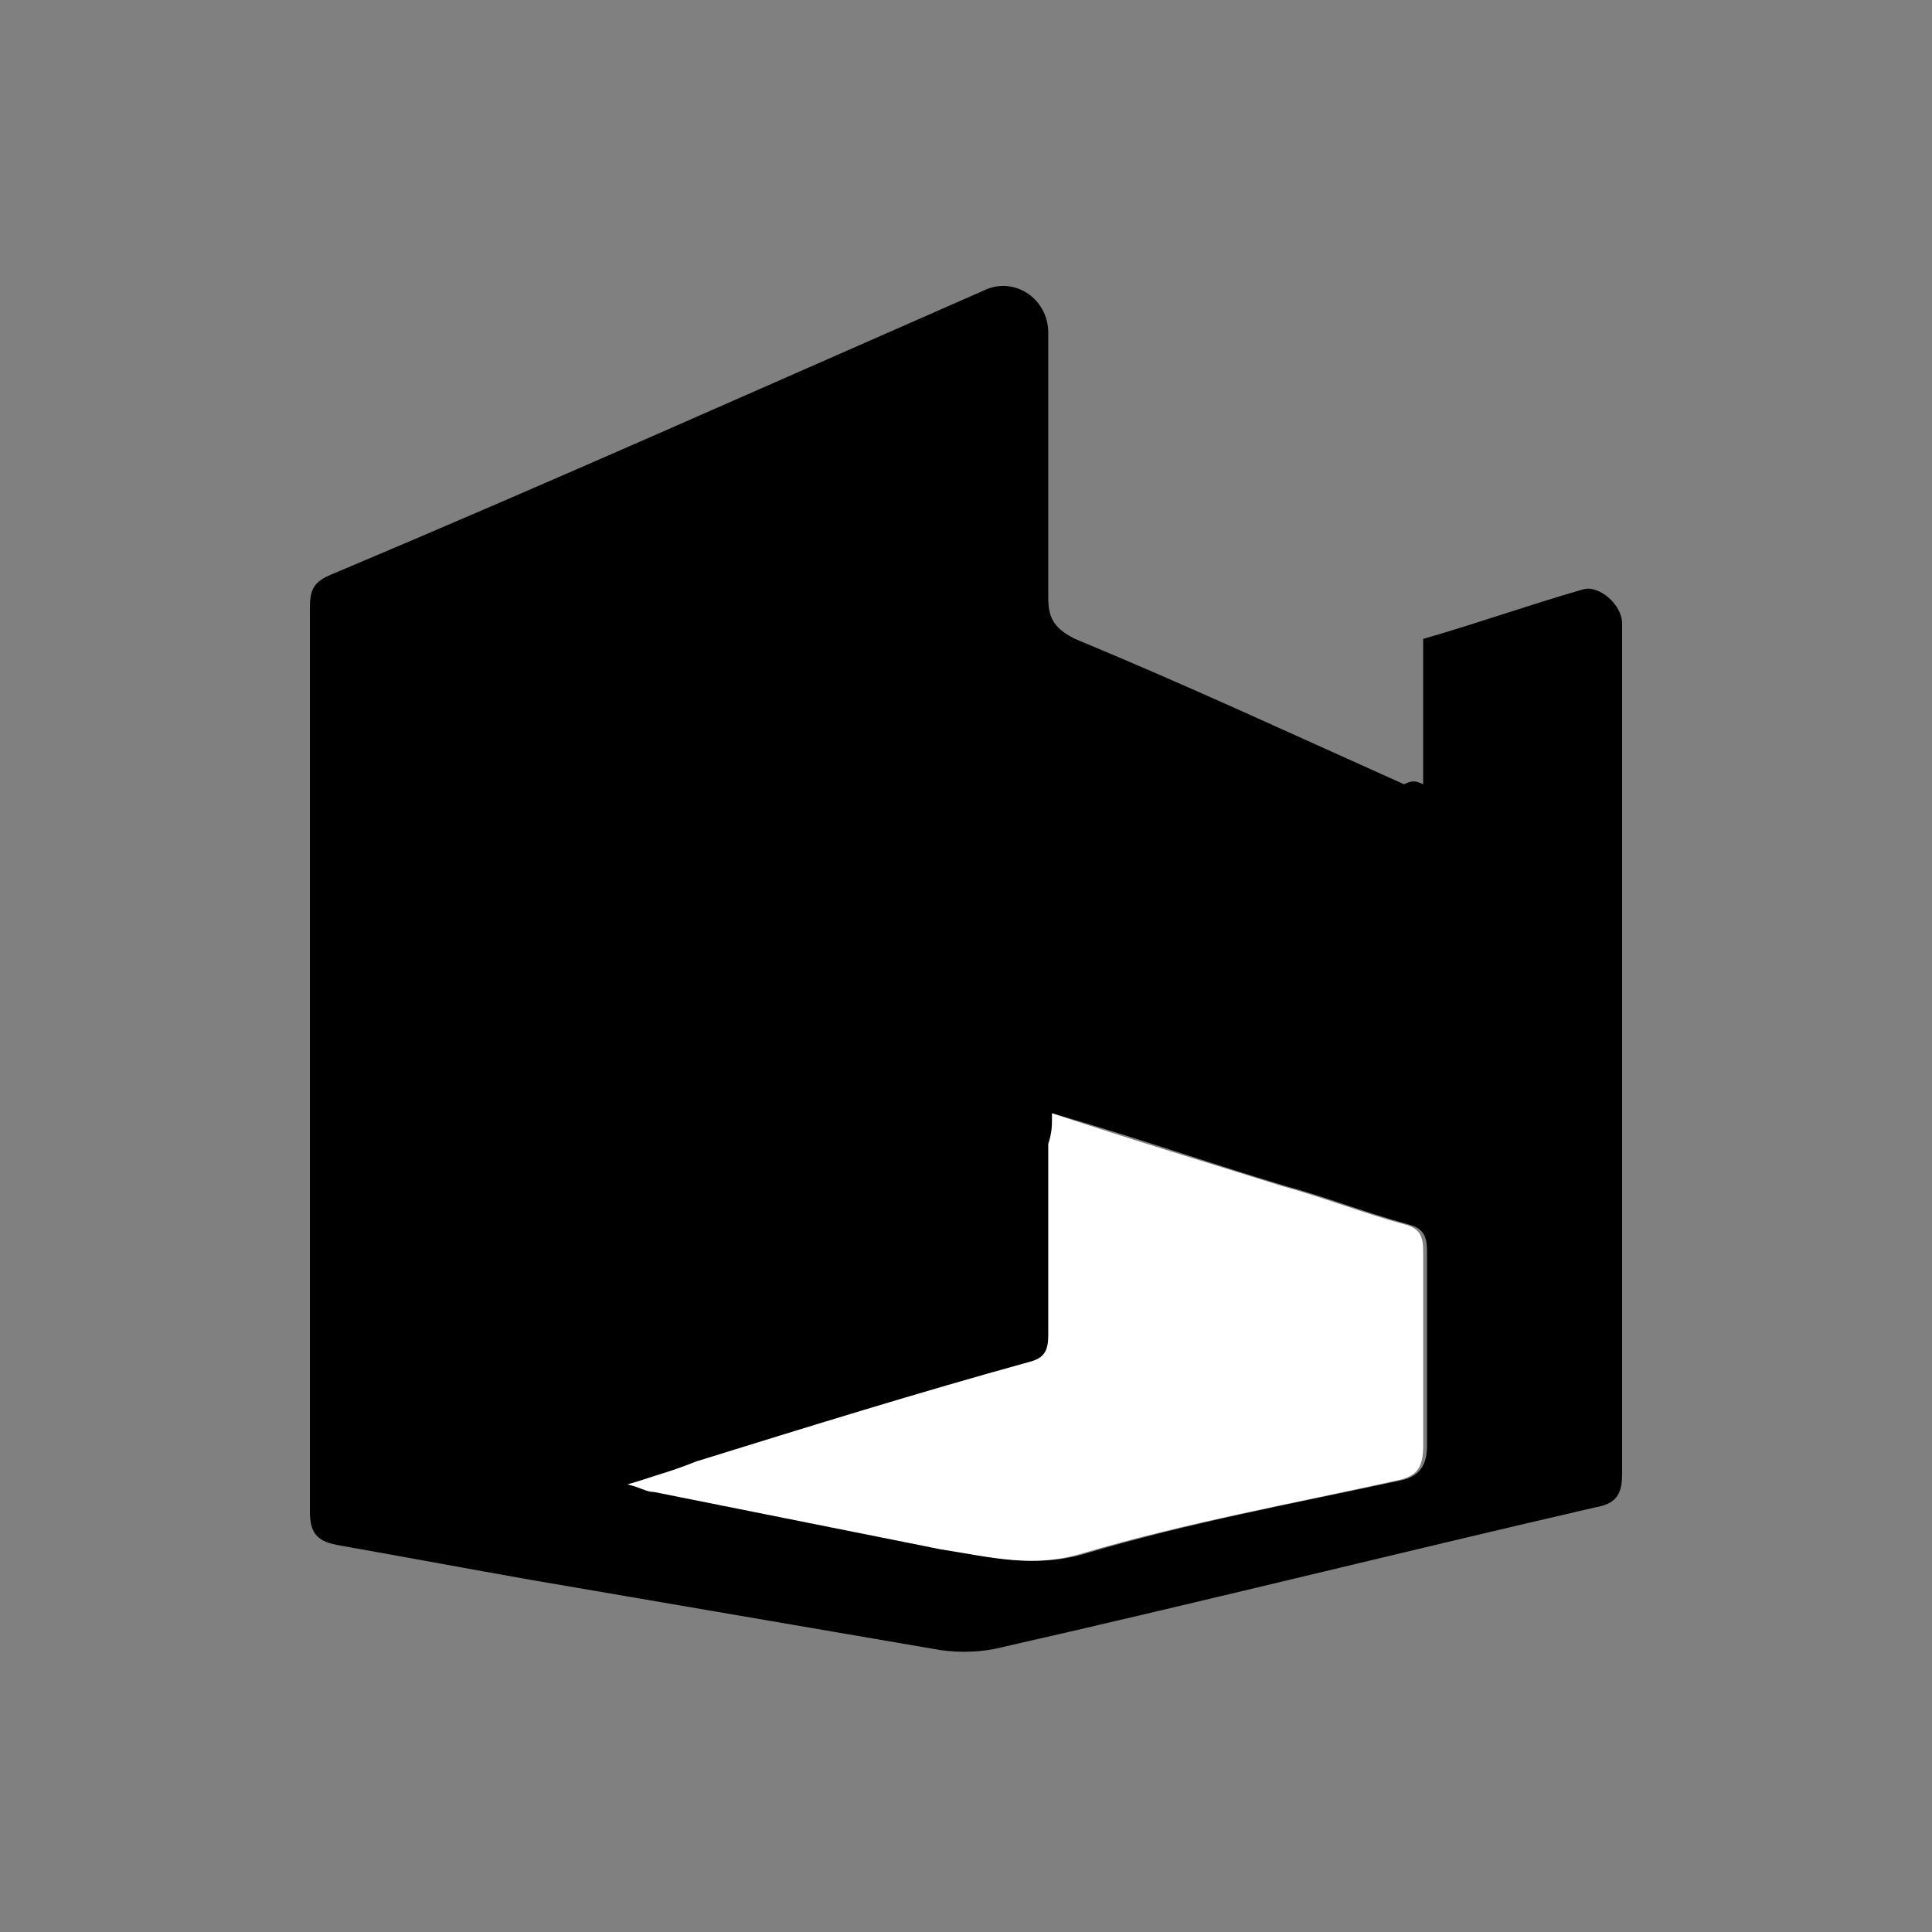<?xml version="1.0" encoding="utf-8"?>
<!-- Generator: Adobe Illustrator 24.0.1, SVG Export Plug-In . SVG Version: 6.00 Build 0)  -->
<svg version="1.1"
	 id="Layer_1" xmlns:cc="http://creativecommons.org/ns#" xmlns:dc="http://purl.org/dc/elements/1.1/" xmlns:rdf="http://www.w3.org/1999/02/22-rdf-syntax-ns#" xmlns:svg="http://www.w3.org/2000/svg"
	 xmlns="http://www.w3.org/2000/svg" xmlns:xlink="http://www.w3.org/1999/xlink" x="0px" y="0px" viewBox="0 0 50.5 50.5"
	 style="enable-background:new 0 0 50.5 50.5;" xml:space="preserve">
<rect x="0" y="0" width="50.5" height="50.5" fill="#808080" stroke="none"/>
<style type="text/css">
	.st0{fill:#FFFFFF;}
</style>
<g>
	<path d="M37.2,20.5c0-1.3,0-2.5,0-3.8c1.4-0.4,2.8-0.9,4.2-1.3c0.4-0.1,1,0.4,1,0.9c0,1.6,0,3.3,0,4.9c0,5.8,0,11.5,0,17.3
		c0,0.5-0.1,0.8-0.7,0.9c-5.2,1.2-10.4,2.5-15.7,3.7c-0.5,0.1-1.1,0.1-1.6,0c-3.5-0.6-7-1.2-10.5-1.8c-1.7-0.3-3.3-0.6-5-0.9
		c-0.6-0.1-0.8-0.3-0.8-0.9c0-7.9,0-15.7,0-23.6c0-0.5,0.1-0.7,0.6-0.9c5.7-2.4,11.3-4.9,17-7.4c0.8-0.4,1.7,0.2,1.7,1.1
		c0,2.3,0,4.6,0,6.9c0,0.5,0.1,0.8,0.7,1.1c2.9,1.2,5.7,2.5,8.6,3.8C36.9,20.4,37,20.4,37.2,20.5z M27.5,29.1c0,0.3,0,0.6,0,0.8
		c0,1.7,0,3.3,0,5c0,0.4-0.1,0.6-0.5,0.7c-2.9,0.9-5.8,1.8-8.7,2.6c-0.5,0.2-1.1,0.3-1.8,0.6c0.3,0.1,0.5,0.1,0.7,0.2
		c2.5,0.5,5,1,7.5,1.5c1.2,0.2,2.4,0.5,3.7,0.1c2.7-0.8,5.4-1.3,8.2-1.9c0.5-0.1,0.7-0.4,0.7-0.9c0-1.7,0-3.4,0-5.1
		c0-0.4-0.1-0.6-0.5-0.7c-1.1-0.3-2.1-0.7-3.2-1C31.6,30.4,29.6,29.7,27.5,29.1z"/>
	<path class="st0" d="M27.5,29.1c2.1,0.7,4.1,1.3,6,1.9c1.1,0.3,2.1,0.7,3.2,1c0.4,0.1,0.5,0.3,0.5,0.7c0,1.7,0,3.4,0,5.1
		c0,0.6-0.2,0.8-0.7,0.9c-2.7,0.6-5.5,1.1-8.2,1.9c-1.3,0.4-2.4,0.1-3.7-0.1c-2.5-0.5-5-1-7.5-1.5c-0.2,0-0.3-0.1-0.7-0.2
		c0.7-0.2,1.3-0.4,1.8-0.6c2.9-0.9,5.8-1.8,8.7-2.6c0.4-0.1,0.5-0.3,0.5-0.7c0-1.7,0-3.3,0-5C27.5,29.6,27.5,29.4,27.5,29.1z"/>
</g>
</svg>
